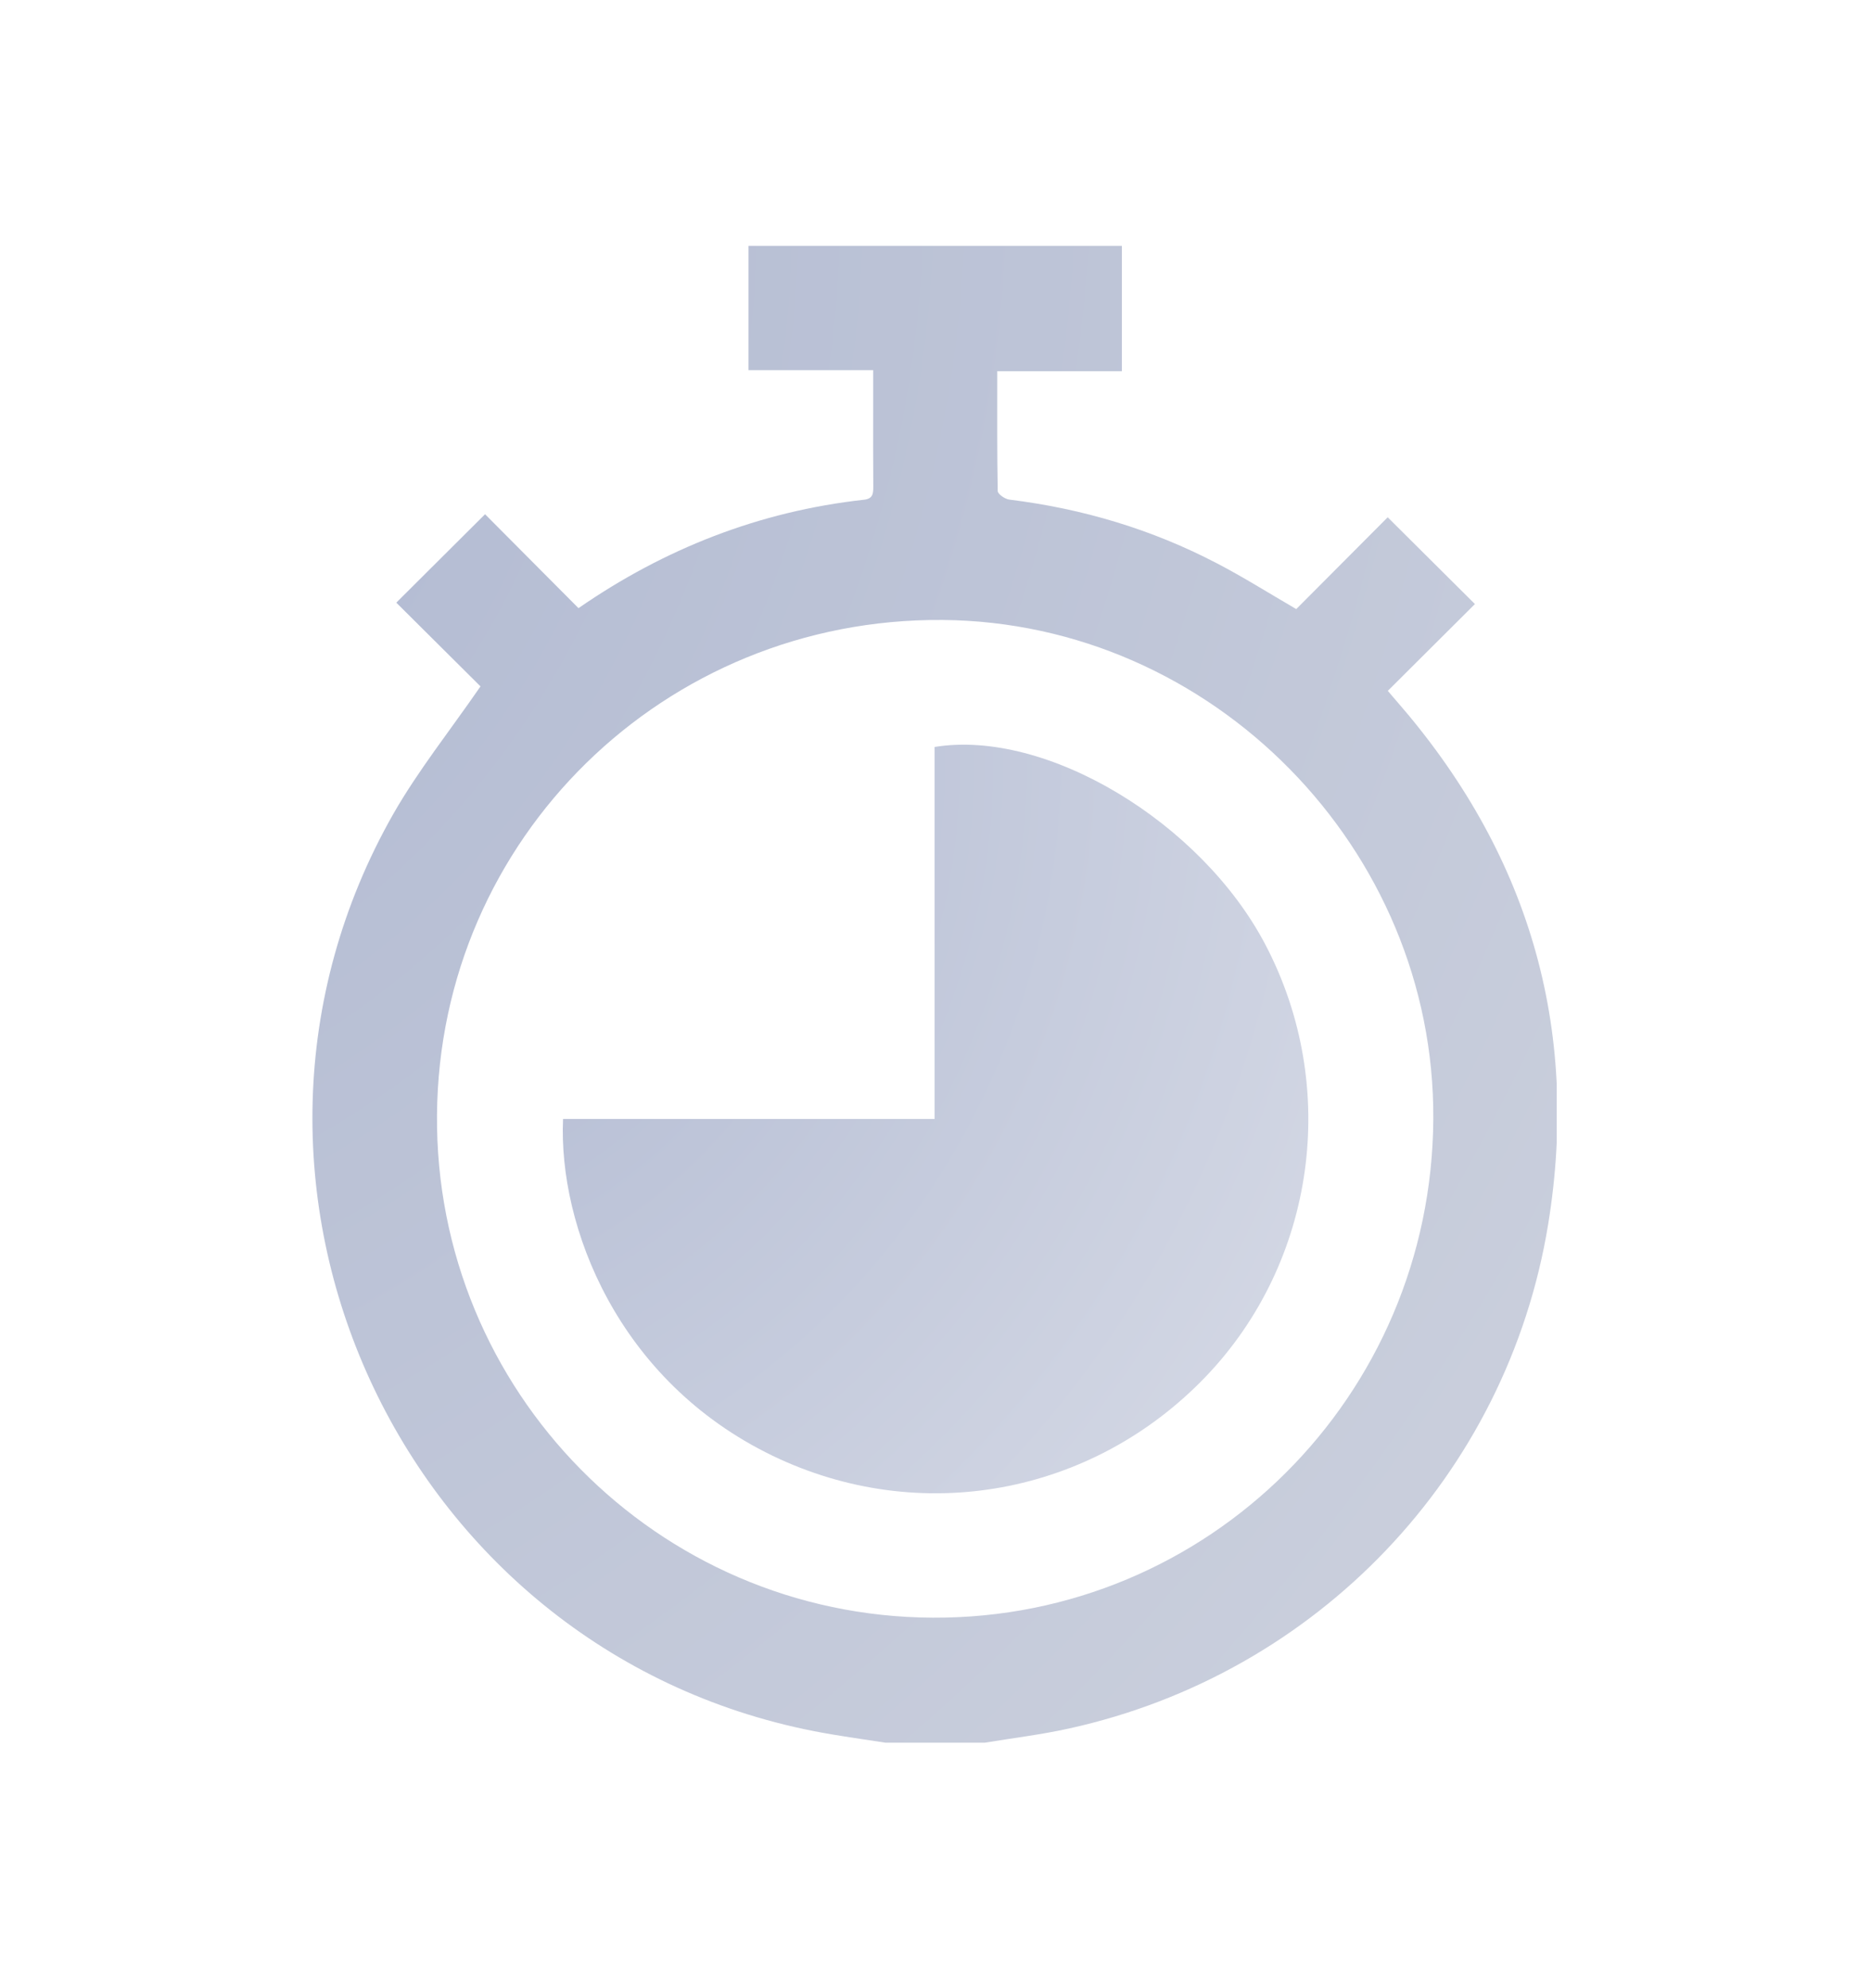 <svg width="16" height="17" viewBox="0 0 16 17" fill="none" xmlns="http://www.w3.org/2000/svg">
<g clip-path="url(#clip0_10560_3789)">
<path d="M8.421 14.901C8.139 14.901 7.856 14.901 7.573 14.901C7.369 14.869 7.163 14.842 6.96 14.802C3.419 14.107 1.578 10.103 3.362 6.962C3.575 6.589 3.847 6.249 4.109 5.869C3.882 5.643 3.629 5.392 3.389 5.153C3.637 4.906 3.884 4.66 4.148 4.397C4.407 4.658 4.676 4.928 4.947 5.2C5.683 4.691 6.494 4.372 7.388 4.273C7.464 4.265 7.468 4.221 7.468 4.162C7.466 3.937 7.467 3.712 7.467 3.487C7.467 3.384 7.467 3.282 7.467 3.165C7.101 3.165 6.754 3.165 6.401 3.165C6.401 2.801 6.401 2.451 6.401 2.102C7.465 2.102 8.53 2.102 9.594 2.102C9.594 2.454 9.594 2.807 9.594 3.174C9.232 3.174 8.885 3.174 8.528 3.174C8.528 3.526 8.526 3.862 8.532 4.199C8.533 4.225 8.595 4.268 8.632 4.272C9.257 4.349 9.851 4.526 10.409 4.818C10.632 4.934 10.846 5.069 11.085 5.208C11.348 4.944 11.616 4.675 11.867 4.423C12.114 4.669 12.361 4.914 12.613 5.165C12.371 5.406 12.121 5.655 11.868 5.907C11.896 5.939 11.916 5.965 11.938 5.989C13.066 7.281 13.515 8.776 13.239 10.47C12.888 12.614 11.263 14.312 9.144 14.779C8.906 14.832 8.662 14.861 8.421 14.901ZM12.257 9.57C12.272 7.258 10.366 5.319 8.059 5.301C5.683 5.283 3.756 7.169 3.737 9.533C3.718 11.893 5.62 13.821 7.977 13.832C10.332 13.843 12.242 11.941 12.257 9.57Z" fill="url(#paint0_radial_10560_3789)"/>
<path d="M4.815 9.568C5.874 9.568 6.925 9.568 7.992 9.568C7.992 8.502 7.992 7.443 7.992 6.387C8.945 6.231 10.273 7.03 10.822 8.079C11.459 9.294 11.251 10.791 10.309 11.773C9.338 12.784 7.866 13.055 6.606 12.447C5.28 11.806 4.774 10.482 4.815 9.568Z" fill="url(#paint1_radial_10560_3789)"/>
</g>
<defs>
<radialGradient id="paint0_radial_10560_3789" cx="0" cy="0" r="1" gradientUnits="userSpaceOnUse" gradientTransform="translate(0.296 3.325) rotate(35.142) scale(23.107 27.505)">
<stop stop-color="#AFB8D1"/>
<stop offset="1" stop-color="#D7DAE2"/>
</radialGradient>
<radialGradient id="paint1_radial_10560_3789" cx="0" cy="0" r="1" gradientUnits="userSpaceOnUse" gradientTransform="translate(3.389 6.979) rotate(30.446) scale(13.126 14.501)">
<stop stop-color="#AFB8D1"/>
<stop offset="1" stop-color="#E4E6ED"/>
</radialGradient>
<clipPath id="clip0_10560_3789">
<rect width="10.646" height="12.8" fill="white" transform="translate(2.666 2.102)"/>
</clipPath>
</defs>
</svg>
